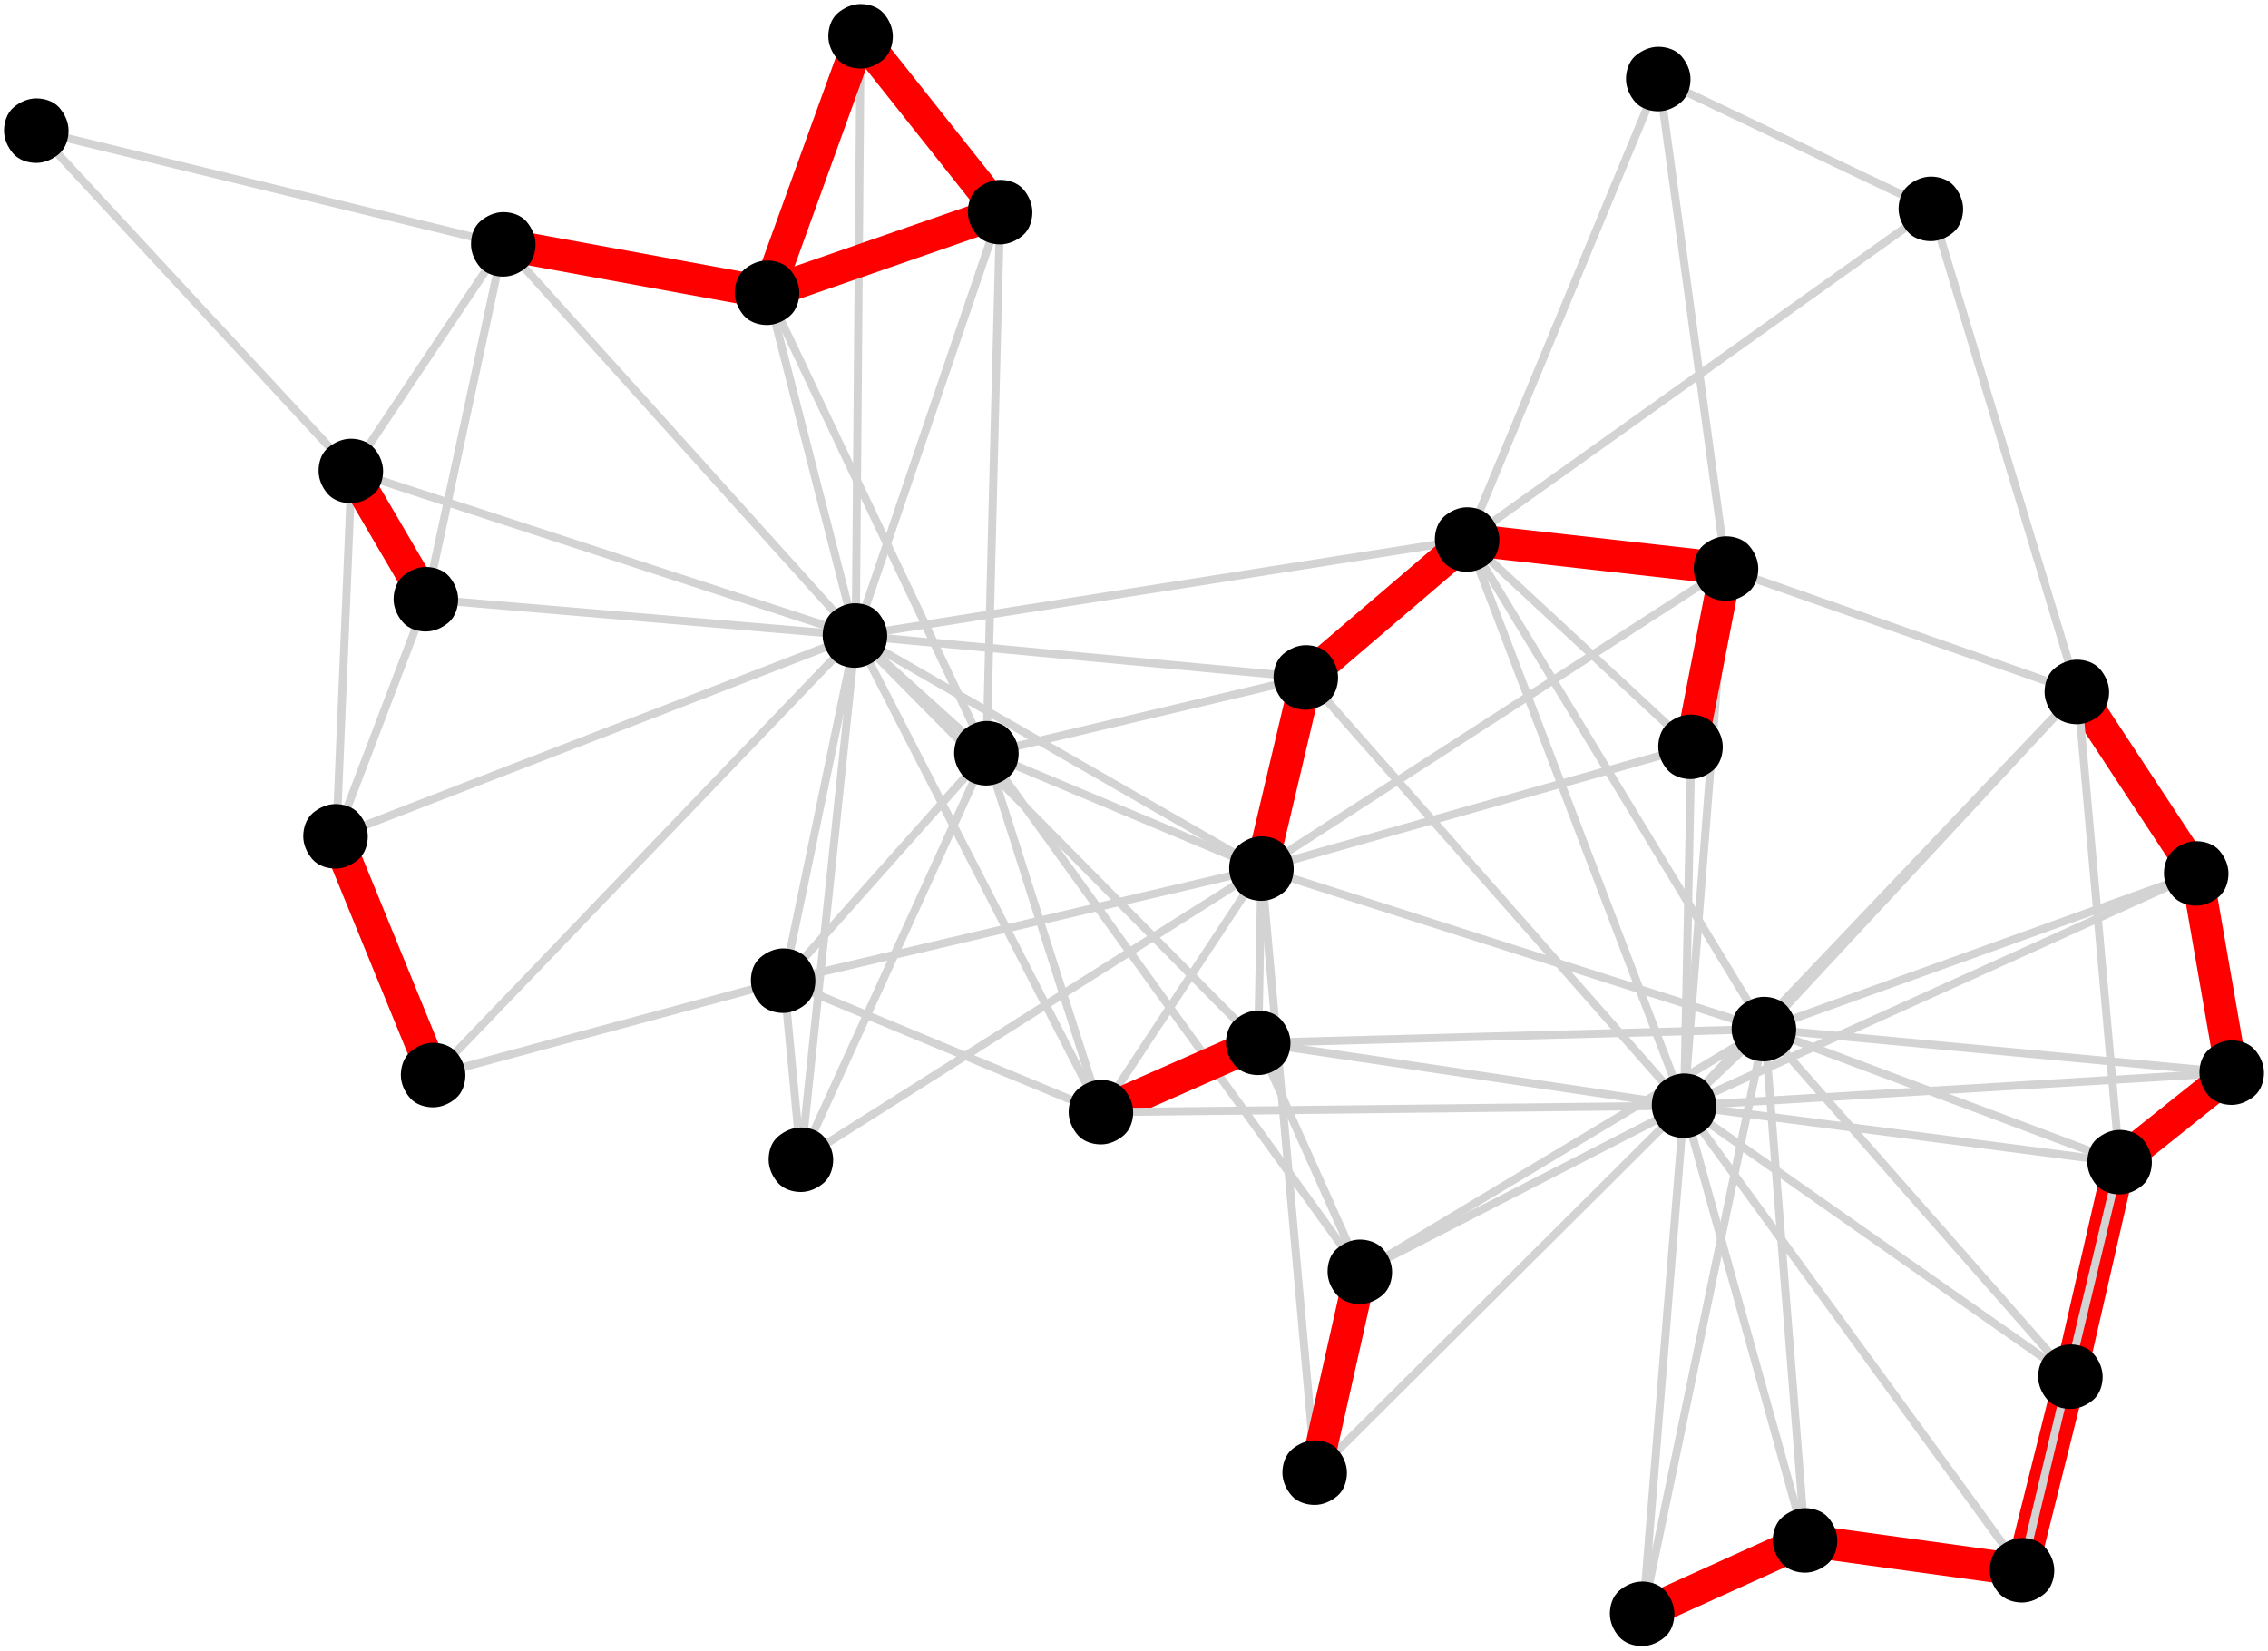 <?xml version="1.0" encoding="utf-8"?>
<!-- Generator: Adobe Illustrator 17.1.0, SVG Export Plug-In . SVG Version: 6.00 Build 0)  -->
<!DOCTYPE svg PUBLIC "-//W3C//DTD SVG 1.1//EN" "http://www.w3.org/Graphics/SVG/1.1/DTD/svg11.dtd">
<svg version="1.1" id="Layer_1" xmlns="http://www.w3.org/2000/svg" xmlns:xlink="http://www.w3.org/1999/xlink" x="0px" y="0px"
	 viewBox="0 0 281.2 204.7" enable-background="new 0 0 281.2 204.7" xml:space="preserve">
<line fill="none" stroke="#D3D3D3" stroke-linejoin="round" stroke-miterlimit="10" x1="106.1" y1="78.8" x2="122.3" y2="93.4"/>
<line fill="none" stroke="#D3D3D3" stroke-linejoin="round" stroke-miterlimit="10" x1="106.1" y1="78.8" x2="156.4" y2="107.7"/>
<line fill="none" stroke="#D3D3D3" stroke-linejoin="round" stroke-miterlimit="10" x1="106.1" y1="78.8" x2="97.2" y2="121.6"/>
<line fill="none" stroke="#D3D3D3" stroke-linejoin="round" stroke-miterlimit="10" x1="106.1" y1="78.8" x2="41.7" y2="103.7"/>
<line fill="none" stroke="#D3D3D3" stroke-linejoin="round" stroke-miterlimit="10" x1="106.1" y1="78.8" x2="62.4" y2="30.3"/>
<line fill="none" stroke="#D3D3D3" stroke-linejoin="round" stroke-miterlimit="10" x1="106.1" y1="78.8" x2="43.6" y2="58.4"/>
<line fill="none" stroke="#D3D3D3" stroke-linejoin="round" stroke-miterlimit="10" x1="106.1" y1="78.8" x2="99.3" y2="143.8"/>
<line fill="none" stroke="#D3D3D3" stroke-linejoin="round" stroke-miterlimit="10" x1="106.1" y1="78.8" x2="156" y2="129.3"/>
<line fill="none" stroke="#D3D3D3" stroke-linejoin="round" stroke-miterlimit="10" x1="106.1" y1="78.8" x2="52.9" y2="74.3"/>
<line fill="none" stroke="#D3D3D3" stroke-linejoin="round" stroke-miterlimit="10" x1="106.1" y1="78.8" x2="106.7" y2="4.5"/>
<line fill="none" stroke="#D3D3D3" stroke-linejoin="round" stroke-miterlimit="10" x1="106.1" y1="78.8" x2="53.8" y2="133.3"/>
<line fill="none" stroke="#D3D3D3" stroke-linejoin="round" stroke-miterlimit="10" x1="106.1" y1="78.8" x2="136.5" y2="137.9"/>
<line fill="none" stroke="#D3D3D3" stroke-linejoin="round" stroke-miterlimit="10" x1="106.1" y1="78.8" x2="124" y2="26.3"/>
<line fill="none" stroke="#D3D3D3" stroke-linejoin="round" stroke-miterlimit="10" x1="106.1" y1="78.8" x2="162" y2="84"/>
<line fill="none" stroke="#D3D3D3" stroke-linejoin="round" stroke-miterlimit="10" x1="106.1" y1="78.8" x2="95.2" y2="36.3"/>
<line fill="none" stroke="#D3D3D3" stroke-linejoin="round" stroke-miterlimit="10" x1="106.1" y1="78.8" x2="182" y2="66.9"/>
<line fill="none" stroke="#D3D3D3" stroke-linejoin="round" stroke-miterlimit="10" x1="122.3" y1="93.4" x2="156.4" y2="107.7"/>
<line fill="none" stroke="#D3D3D3" stroke-linejoin="round" stroke-miterlimit="10" x1="122.3" y1="93.4" x2="97.2" y2="121.6"/>
<line fill="none" stroke="#D3D3D3" stroke-linejoin="round" stroke-miterlimit="10" x1="122.3" y1="93.4" x2="99.3" y2="143.8"/>
<line fill="none" stroke="#D3D3D3" stroke-linejoin="round" stroke-miterlimit="10" x1="122.3" y1="93.4" x2="136.5" y2="137.9"/>
<line fill="none" stroke="#D3D3D3" stroke-linejoin="round" stroke-miterlimit="10" x1="122.3" y1="93.4" x2="124" y2="26.3"/>
<line fill="none" stroke="#D3D3D3" stroke-linejoin="round" stroke-miterlimit="10" x1="122.3" y1="93.4" x2="162" y2="84"/>
<line fill="none" stroke="#D3D3D3" stroke-linejoin="round" stroke-miterlimit="10" x1="122.3" y1="93.4" x2="95.2" y2="36.3"/>
<line fill="none" stroke="#D3D3D3" stroke-linejoin="round" stroke-miterlimit="10" x1="122.3" y1="93.4" x2="168.7" y2="157.7"/>
<line fill="none" stroke="#D3D3D3" stroke-linejoin="round" stroke-miterlimit="10" x1="156.4" y1="107.7" x2="97.2" y2="121.6"/>
<line fill="none" stroke="#D3D3D3" stroke-linejoin="round" stroke-miterlimit="10" x1="156.4" y1="107.7" x2="218.8" y2="127.6"/>
<line fill="none" stroke="#D3D3D3" stroke-linejoin="round" stroke-miterlimit="10" x1="156.4" y1="107.7" x2="99.3" y2="143.8"/>
<line fill="none" stroke="#D3D3D3" stroke-linejoin="round" stroke-miterlimit="10" x1="156.4" y1="107.7" x2="156" y2="129.3"/>
<line fill="none" stroke="#D3D3D3" stroke-linejoin="round" stroke-miterlimit="10" x1="156.4" y1="107.7" x2="163.1" y2="182.6"/>
<line fill="none" stroke="#D3D3D3" stroke-linejoin="round" stroke-miterlimit="10" x1="156.4" y1="107.7" x2="136.5" y2="137.9"/>
<line fill="none" stroke="#FF0000" stroke-width="4" stroke-linejoin="round" stroke-miterlimit="10" x1="156.4" y1="107.7" x2="162" y2="84"/>
<line fill="none" stroke="#D3D3D3" stroke-linejoin="round" stroke-miterlimit="10" x1="156.4" y1="107.7" x2="214" y2="70.5"/>
<line fill="none" stroke="#D3D3D3" stroke-linejoin="round" stroke-miterlimit="10" x1="156.4" y1="107.7" x2="209.7" y2="92.6"/>
<line fill="none" stroke="#D3D3D3" stroke-linejoin="round" stroke-miterlimit="10" x1="97.2" y1="121.6" x2="99.3" y2="143.8"/>
<line fill="none" stroke="#D3D3D3" stroke-linejoin="round" stroke-miterlimit="10" x1="97.2" y1="121.6" x2="53.8" y2="133.3"/>
<line fill="none" stroke="#D3D3D3" stroke-linejoin="round" stroke-miterlimit="10" x1="97.2" y1="121.6" x2="136.5" y2="137.9"/>
<line fill="none" stroke="#D3D3D3" stroke-linejoin="round" stroke-miterlimit="10" x1="41.7" y1="103.7" x2="52.9" y2="74.3"/>
<line fill="none" stroke="#FF0000" stroke-width="4" stroke-linejoin="round" stroke-miterlimit="10" x1="41.7" y1="103.7" x2="53.8" y2="133.3"/>
<line fill="none" stroke="#D3D3D3" stroke-linejoin="round" stroke-miterlimit="10" x1="41.7" y1="103.7" x2="43.6" y2="58.4"/>
<line fill="none" stroke="#D3D3D3" stroke-linejoin="round" stroke-miterlimit="10" x1="62.4" y1="30.3" x2="4.5" y2="16.2"/>
<line fill="none" stroke="#D3D3D3" stroke-linejoin="round" stroke-miterlimit="10" x1="62.4" y1="30.3" x2="52.9" y2="74.3"/>
<line fill="none" stroke="#FF0000" stroke-width="4" stroke-linejoin="round" stroke-miterlimit="10" x1="62.4" y1="30.3" x2="95.2" y2="36.3"/>
<line fill="none" stroke="#D3D3D3" stroke-linejoin="round" stroke-miterlimit="10" x1="62.4" y1="30.3" x2="43.6" y2="58.4"/>
<line fill="none" stroke="#D3D3D3" stroke-linejoin="round" stroke-miterlimit="10" x1="43.6" y1="58.4" x2="4.5" y2="16.2"/>
<line fill="none" stroke="#FF0000" stroke-width="4" stroke-linejoin="round" stroke-miterlimit="10" x1="43.6" y1="58.4" x2="52.9" y2="74.3"/>
<line fill="none" stroke="#D3D3D3" stroke-linejoin="round" stroke-miterlimit="10" x1="156" y1="129.3" x2="218.8" y2="127.6"/>
<line fill="none" stroke="#D3D3D3" stroke-linejoin="round" stroke-miterlimit="10" x1="156" y1="129.3" x2="208.8" y2="137.1"/>
<line fill="none" stroke="#FF0000" stroke-width="4" stroke-linejoin="round" stroke-miterlimit="10" x1="156" y1="129.3" x2="136.5" y2="137.9"/>
<line fill="none" stroke="#D3D3D3" stroke-linejoin="round" stroke-miterlimit="10" x1="156" y1="129.3" x2="168.7" y2="157.7"/>
<line fill="none" stroke="#D3D3D3" stroke-linejoin="round" stroke-miterlimit="10" x1="163.1" y1="182.6" x2="208.8" y2="137.1"/>
<line fill="none" stroke="#FF0000" stroke-width="4" stroke-linejoin="round" stroke-miterlimit="10" x1="163.1" y1="182.6" x2="168.7" y2="157.7"/>
<line fill="none" stroke="#FF0000" stroke-width="4" stroke-linejoin="round" stroke-miterlimit="10" x1="106.7" y1="4.5" x2="124" y2="26.3"/>
<line fill="none" stroke="#FF0000" stroke-width="4" stroke-linejoin="round" stroke-miterlimit="10" x1="106.7" y1="4.5" x2="95.2" y2="36.3"/>
<line fill="none" stroke="#D3D3D3" stroke-linejoin="round" stroke-miterlimit="10" x1="136.5" y1="137.9" x2="208.8" y2="137.1"/>
<line fill="none" stroke="#D3D3D3" stroke-linejoin="round" stroke-miterlimit="10" x1="256.7" y1="170.7" x2="218.8" y2="127.6"/>
<line fill="none" stroke="#D3D3D3" stroke-linejoin="round" stroke-miterlimit="10" x1="256.7" y1="170.7" x2="208.8" y2="137.1"/>
<line fill="none" stroke="#FF0000" stroke-width="4" stroke-linejoin="round" stroke-miterlimit="10" x1="256.7" y1="170.7" x2="250.7" y2="194.7"/>
<line fill="none" stroke="#FF0000" stroke-width="4" stroke-linejoin="round" stroke-miterlimit="10" x1="256.7" y1="170.7" x2="262.8" y2="144.1"/>
<line fill="none" stroke="#D3D3D3" stroke-linejoin="round" stroke-miterlimit="10" x1="203.7" y1="200.1" x2="218.8" y2="127.6"/>
<line fill="none" stroke="#D3D3D3" stroke-linejoin="round" stroke-miterlimit="10" x1="203.7" y1="200.1" x2="208.8" y2="137.1"/>
<line fill="none" stroke="#FF0000" stroke-width="4" stroke-linejoin="round" stroke-miterlimit="10" x1="203.7" y1="200.1" x2="223.8" y2="191"/>
<line fill="none" stroke="#FF0000" stroke-width="4" stroke-linejoin="round" stroke-miterlimit="10" x1="124" y1="26.3" x2="95.2" y2="36.3"/>
<line fill="none" stroke="#D3D3D3" stroke-linejoin="round" stroke-miterlimit="10" x1="276.7" y1="133" x2="218.8" y2="127.6"/>
<line fill="none" stroke="#D3D3D3" stroke-linejoin="round" stroke-miterlimit="10" x1="276.7" y1="133" x2="208.8" y2="137.1"/>
<line fill="none" stroke="#FF0000" stroke-width="4" stroke-linejoin="round" stroke-miterlimit="10" x1="276.7" y1="133" x2="272.4" y2="108.3"/>
<line fill="none" stroke="#FF0000" stroke-width="4" stroke-linejoin="round" stroke-miterlimit="10" x1="276.7" y1="133" x2="262.8" y2="144.1"/>
<line fill="none" stroke="#FF0000" stroke-width="4" stroke-linejoin="round" stroke-miterlimit="10" x1="162" y1="84" x2="182" y2="66.9"/>
<line fill="none" stroke="#D3D3D3" stroke-linejoin="round" stroke-miterlimit="10" x1="162" y1="84" x2="208.8" y2="137.1"/>
<line fill="none" stroke="#D3D3D3" stroke-linejoin="round" stroke-miterlimit="10" x1="272.4" y1="108.3" x2="218.8" y2="127.6"/>
<line fill="none" stroke="#D3D3D3" stroke-linejoin="round" stroke-miterlimit="10" x1="272.4" y1="108.3" x2="208.8" y2="137.1"/>
<line fill="none" stroke="#FF0000" stroke-width="4" stroke-linejoin="round" stroke-miterlimit="10" x1="272.4" y1="108.3" x2="257.6" y2="85.8"/>
<line fill="none" stroke="#D3D3D3" stroke-linejoin="round" stroke-miterlimit="10" x1="223.8" y1="191" x2="218.8" y2="127.6"/>
<line fill="none" stroke="#D3D3D3" stroke-linejoin="round" stroke-miterlimit="10" x1="223.8" y1="191" x2="208.8" y2="137.1"/>
<line fill="none" stroke="#FF0000" stroke-width="4" stroke-linejoin="round" stroke-miterlimit="10" x1="223.8" y1="191" x2="250.7" y2="194.7"/>
<line fill="none" stroke="#D3D3D3" stroke-linejoin="round" stroke-miterlimit="10" x1="257.6" y1="85.8" x2="218.8" y2="127.6"/>
<line fill="none" stroke="#D3D3D3" stroke-linejoin="round" stroke-miterlimit="10" x1="257.6" y1="85.8" x2="208.8" y2="137.1"/>
<line fill="none" stroke="#D3D3D3" stroke-linejoin="round" stroke-miterlimit="10" x1="257.6" y1="85.8" x2="239.5" y2="25.9"/>
<line fill="none" stroke="#D3D3D3" stroke-linejoin="round" stroke-miterlimit="10" x1="257.6" y1="85.8" x2="214" y2="70.5"/>
<line fill="none" stroke="#D3D3D3" stroke-linejoin="round" stroke-miterlimit="10" x1="257.6" y1="85.8" x2="262.8" y2="144.1"/>
<line fill="none" stroke="#D3D3D3" stroke-linejoin="round" stroke-miterlimit="10" x1="205.7" y1="9.8" x2="239.5" y2="25.9"/>
<line fill="none" stroke="#D3D3D3" stroke-linejoin="round" stroke-miterlimit="10" x1="205.7" y1="9.8" x2="214" y2="70.5"/>
<line fill="none" stroke="#D3D3D3" stroke-linejoin="round" stroke-miterlimit="10" x1="205.7" y1="9.8" x2="182" y2="66.9"/>
<line fill="none" stroke="#D3D3D3" stroke-linejoin="round" stroke-miterlimit="10" x1="239.5" y1="25.9" x2="182" y2="66.9"/>
<line fill="none" stroke="#D3D3D3" stroke-linejoin="round" stroke-miterlimit="10" x1="250.7" y1="194.7" x2="208.8" y2="137.1"/>
<line fill="none" stroke="#D3D3D3" stroke-linejoin="round" stroke-miterlimit="10" x1="250.7" y1="194.7" x2="262.8" y2="144.1"/>
<line fill="none" stroke="#D3D3D3" stroke-linejoin="round" stroke-miterlimit="10" x1="214" y1="70.5" x2="208.8" y2="137.1"/>
<line fill="none" stroke="#FF0000" stroke-width="4" stroke-linejoin="round" stroke-miterlimit="10" x1="214" y1="70.5" x2="209.7" y2="92.6"/>
<line fill="none" stroke="#FF0000" stroke-width="4" stroke-linejoin="round" stroke-miterlimit="10" x1="214" y1="70.5" x2="182" y2="66.9"/>
<line fill="none" stroke="#D3D3D3" stroke-linejoin="round" stroke-miterlimit="10" x1="209.7" y1="92.6" x2="208.8" y2="137.1"/>
<line fill="none" stroke="#D3D3D3" stroke-linejoin="round" stroke-miterlimit="10" x1="209.7" y1="92.6" x2="182" y2="66.9"/>
<line fill="none" stroke="#D3D3D3" stroke-linejoin="round" stroke-miterlimit="10" x1="262.8" y1="144.1" x2="218.8" y2="127.6"/>
<line fill="none" stroke="#D3D3D3" stroke-linejoin="round" stroke-miterlimit="10" x1="262.8" y1="144.1" x2="208.8" y2="137.1"/>
<line fill="none" stroke="#D3D3D3" stroke-linejoin="round" stroke-miterlimit="10" x1="168.7" y1="157.7" x2="208.8" y2="137.1"/>
<line fill="none" stroke="#D3D3D3" stroke-linejoin="round" stroke-miterlimit="10" x1="168.7" y1="157.7" x2="218.8" y2="127.6"/>
<line fill="none" stroke="#D3D3D3" stroke-linejoin="round" stroke-miterlimit="10" x1="182" y1="66.9" x2="208.8" y2="137.1"/>
<line fill="none" stroke="#D3D3D3" stroke-linejoin="round" stroke-miterlimit="10" x1="182" y1="66.9" x2="218.8" y2="127.6"/>
<line fill="none" stroke="#D3D3D3" stroke-linejoin="round" stroke-miterlimit="10" x1="218.8" y1="127.6" x2="208.8" y2="137.1"/>
<g>
	<defs>
		<rect id="SVGID_1_" x="101.5" y="74.3" width="9.1" height="9.1"/>
	</defs>
	<clipPath id="SVGID_2_">
		<use xlink:href="#SVGID_1_"  overflow="visible"/>
	</clipPath>
	<path clip-path="url(#SVGID_2_)" d="M102.5,78.8c0,0.9,0.4,1.8,1,2.5s1.6,1,2.5,1s1.8-0.4,2.5-1s1-1.6,1-2.5s-0.4-1.8-1-2.5
		s-1.6-1-2.5-1s-1.8,0.4-2.5,1S102.5,77.9,102.5,78.8z"/>
	<path clip-path="url(#SVGID_2_)" fill="none" stroke="#000000" stroke-linejoin="round" stroke-miterlimit="10" d="M102.5,78.8
		c0,0.9,0.4,1.8,1,2.5s1.6,1,2.5,1s1.8-0.4,2.5-1s1-1.6,1-2.5s-0.4-1.8-1-2.5s-1.6-1-2.5-1s-1.8,0.4-2.5,1S102.5,77.9,102.5,78.8z"
		/>
</g>
<g>
	<defs>
		<rect id="SVGID_3_" x="117.8" y="88.9" width="9.1" height="9.1"/>
	</defs>
	<clipPath id="SVGID_4_">
		<use xlink:href="#SVGID_3_"  overflow="visible"/>
	</clipPath>
	<path clip-path="url(#SVGID_4_)" d="M118.8,93.4c0,0.9,0.4,1.8,1,2.5s1.6,1,2.5,1s1.8-0.4,2.5-1s1-1.6,1-2.5s-0.4-1.8-1-2.5
		s-1.6-1-2.5-1s-1.8,0.4-2.5,1S118.8,92.5,118.8,93.4z"/>
	<path clip-path="url(#SVGID_4_)" fill="none" stroke="#000000" stroke-linejoin="round" stroke-miterlimit="10" d="M118.8,93.4
		c0,0.9,0.4,1.8,1,2.5s1.6,1,2.5,1s1.8-0.4,2.5-1s1-1.6,1-2.5s-0.4-1.8-1-2.5s-1.6-1-2.5-1s-1.8,0.4-2.5,1S118.8,92.5,118.8,93.4z"
		/>
</g>
<g>
	<defs>
		<rect id="SVGID_5_" x="151.9" y="103.1" width="9.1" height="9.1"/>
	</defs>
	<clipPath id="SVGID_6_">
		<use xlink:href="#SVGID_5_"  overflow="visible"/>
	</clipPath>
	<path clip-path="url(#SVGID_6_)" d="M152.9,107.7c0,0.9,0.4,1.8,1,2.5s1.6,1,2.5,1s1.8-0.4,2.5-1s1-1.6,1-2.5s-0.4-1.8-1-2.5
		s-1.6-1-2.5-1s-1.8,0.4-2.5,1S152.9,106.7,152.9,107.7z"/>
	<path clip-path="url(#SVGID_6_)" fill="none" stroke="#000000" stroke-linejoin="round" stroke-miterlimit="10" d="M152.9,107.7
		c0,0.9,0.4,1.8,1,2.5s1.6,1,2.5,1s1.8-0.4,2.5-1s1-1.6,1-2.5s-0.4-1.8-1-2.5s-1.6-1-2.5-1s-1.8,0.4-2.5,1S152.9,106.7,152.9,107.7z
		"/>
</g>
<g>
	<defs>
		<rect id="SVGID_7_" x="92.6" y="117" width="9.1" height="9.1"/>
	</defs>
	<clipPath id="SVGID_8_">
		<use xlink:href="#SVGID_7_"  overflow="visible"/>
	</clipPath>
	<path clip-path="url(#SVGID_8_)" d="M93.6,121.6c0,0.9,0.4,1.8,1,2.5s1.6,1,2.5,1s1.8-0.4,2.5-1s1-1.6,1-2.5s-0.4-1.8-1-2.5
		s-1.6-1-2.5-1s-1.8,0.4-2.5,1S93.6,120.6,93.6,121.6z"/>
	<path clip-path="url(#SVGID_8_)" fill="none" stroke="#000000" stroke-linejoin="round" stroke-miterlimit="10" d="M93.6,121.6
		c0,0.9,0.4,1.8,1,2.5s1.6,1,2.5,1s1.8-0.4,2.5-1s1-1.6,1-2.5s-0.4-1.8-1-2.5s-1.6-1-2.5-1s-1.8,0.4-2.5,1S93.6,120.6,93.6,121.6z"
		/>
</g>
<g>
	<defs>
		<rect id="SVGID_9_" x="37.1" y="99.2" width="9.1" height="9.1"/>
	</defs>
	<clipPath id="SVGID_10_">
		<use xlink:href="#SVGID_9_"  overflow="visible"/>
	</clipPath>
	<path clip-path="url(#SVGID_10_)" d="M38.1,103.7c0,0.9,0.4,1.8,1,2.5s1.6,1,2.5,1s1.8-0.4,2.5-1s1-1.6,1-2.5s-0.4-1.8-1-2.5
		s-1.6-1-2.5-1s-1.8,0.4-2.5,1S38.1,102.8,38.1,103.7z"/>
	<path clip-path="url(#SVGID_10_)" fill="none" stroke="#000000" stroke-linejoin="round" stroke-miterlimit="10" d="M38.1,103.7
		c0,0.9,0.4,1.8,1,2.5s1.6,1,2.5,1s1.8-0.4,2.5-1s1-1.6,1-2.5s-0.4-1.8-1-2.5s-1.6-1-2.5-1s-1.8,0.4-2.5,1S38.1,102.8,38.1,103.7z"
		/>
</g>
<g>
	<defs>
		<rect id="SVGID_11_" x="57.9" y="25.7" width="9.1" height="9.1"/>
	</defs>
	<clipPath id="SVGID_12_">
		<use xlink:href="#SVGID_11_"  overflow="visible"/>
	</clipPath>
	<path clip-path="url(#SVGID_12_)" d="M58.9,30.3c0,0.9,0.4,1.8,1,2.5s1.6,1,2.5,1s1.8-0.4,2.5-1s1-1.6,1-2.5s-0.4-1.8-1-2.5
		s-1.6-1-2.5-1s-1.8,0.4-2.5,1S58.9,29.3,58.9,30.3z"/>
	<path clip-path="url(#SVGID_12_)" fill="none" stroke="#000000" stroke-linejoin="round" stroke-miterlimit="10" d="M58.9,30.3
		c0,0.9,0.4,1.8,1,2.5s1.6,1,2.5,1s1.8-0.4,2.5-1s1-1.6,1-2.5s-0.4-1.8-1-2.5s-1.6-1-2.5-1s-1.8,0.4-2.5,1S58.9,29.3,58.9,30.3z"/>
</g>
<g>
	<defs>
		<rect id="SVGID_13_" x="39" y="53.8" width="9.1" height="9.1"/>
	</defs>
	<clipPath id="SVGID_14_">
		<use xlink:href="#SVGID_13_"  overflow="visible"/>
	</clipPath>
	<path clip-path="url(#SVGID_14_)" d="M40,58.4c0,0.9,0.4,1.8,1,2.5s1.6,1,2.5,1s1.8-0.4,2.5-1s1-1.6,1-2.5s-0.4-1.8-1-2.5
		s-1.6-1-2.5-1s-1.8,0.4-2.5,1S40,57.4,40,58.4z"/>
	<path clip-path="url(#SVGID_14_)" fill="none" stroke="#000000" stroke-linejoin="round" stroke-miterlimit="10" d="M40,58.4
		c0,0.9,0.4,1.8,1,2.5s1.6,1,2.5,1s1.8-0.4,2.5-1s1-1.6,1-2.5s-0.4-1.8-1-2.5s-1.6-1-2.5-1s-1.8,0.4-2.5,1S40,57.4,40,58.4z"/>
</g>
<g>
	<defs>
		<rect id="SVGID_15_" x="94.8" y="139.2" width="9.1" height="9.1"/>
	</defs>
	<clipPath id="SVGID_16_">
		<use xlink:href="#SVGID_15_"  overflow="visible"/>
	</clipPath>
	<path clip-path="url(#SVGID_16_)" d="M95.8,143.8c0,0.9,0.4,1.8,1,2.5s1.6,1,2.5,1s1.8-0.4,2.5-1s1-1.6,1-2.5s-0.4-1.8-1-2.5
		s-1.6-1-2.5-1s-1.8,0.4-2.5,1S95.8,142.8,95.8,143.8z"/>
	<path clip-path="url(#SVGID_16_)" fill="none" stroke="#000000" stroke-linejoin="round" stroke-miterlimit="10" d="M95.8,143.8
		c0,0.9,0.4,1.8,1,2.5s1.6,1,2.5,1s1.8-0.4,2.5-1s1-1.6,1-2.5s-0.4-1.8-1-2.5s-1.6-1-2.5-1s-1.8,0.4-2.5,1S95.8,142.8,95.8,143.8z"
		/>
</g>
<g>
	<defs>
		<rect id="SVGID_17_" x="151.5" y="124.8" width="9.1" height="9.1"/>
	</defs>
	<clipPath id="SVGID_18_">
		<use xlink:href="#SVGID_17_"  overflow="visible"/>
	</clipPath>
	<path clip-path="url(#SVGID_18_)" d="M152.5,129.3c0,0.9,0.4,1.8,1,2.5s1.6,1,2.5,1s1.8-0.4,2.5-1s1-1.6,1-2.5s-0.4-1.8-1-2.5
		s-1.6-1-2.5-1s-1.8,0.4-2.5,1S152.5,128.4,152.5,129.3z"/>
	<path clip-path="url(#SVGID_18_)" fill="none" stroke="#000000" stroke-linejoin="round" stroke-miterlimit="10" d="M152.5,129.3
		c0,0.9,0.4,1.8,1,2.5s1.6,1,2.5,1s1.8-0.4,2.5-1s1-1.6,1-2.5s-0.4-1.8-1-2.5s-1.6-1-2.5-1s-1.8,0.4-2.5,1S152.5,128.4,152.5,129.3z
		"/>
</g>
<g>
	<defs>
		<rect id="SVGID_19_" x="158.5" y="178.1" width="9.1" height="9.1"/>
	</defs>
	<clipPath id="SVGID_20_">
		<use xlink:href="#SVGID_19_"  overflow="visible"/>
	</clipPath>
	<path clip-path="url(#SVGID_20_)" d="M159.5,182.6c0,0.9,0.4,1.8,1,2.5s1.6,1,2.5,1s1.8-0.4,2.5-1s1-1.6,1-2.5s-0.4-1.8-1-2.5
		s-1.6-1-2.5-1s-1.8,0.4-2.5,1S159.5,181.7,159.5,182.6z"/>
	<path clip-path="url(#SVGID_20_)" fill="none" stroke="#000000" stroke-linejoin="round" stroke-miterlimit="10" d="M159.5,182.6
		c0,0.9,0.4,1.8,1,2.5s1.6,1,2.5,1s1.8-0.4,2.5-1s1-1.6,1-2.5s-0.4-1.8-1-2.5s-1.6-1-2.5-1s-1.8,0.4-2.5,1S159.5,181.7,159.5,182.6z
		"/>
</g>
<g>
	<defs>
		<rect id="SVGID_21_" x="48.3" y="69.8" width="9.1" height="9.1"/>
	</defs>
	<clipPath id="SVGID_22_">
		<use xlink:href="#SVGID_21_"  overflow="visible"/>
	</clipPath>
	<path clip-path="url(#SVGID_22_)" d="M49.3,74.3c0,0.9,0.4,1.8,1,2.5s1.6,1,2.5,1s1.8-0.4,2.5-1s1-1.6,1-2.5s-0.4-1.8-1-2.5
		s-1.6-1-2.5-1s-1.8,0.4-2.5,1S49.3,73.4,49.3,74.3z"/>
	<path clip-path="url(#SVGID_22_)" fill="none" stroke="#000000" stroke-linejoin="round" stroke-miterlimit="10" d="M49.3,74.3
		c0,0.9,0.4,1.8,1,2.5s1.6,1,2.5,1s1.8-0.4,2.5-1s1-1.6,1-2.5s-0.4-1.8-1-2.5s-1.6-1-2.5-1s-1.8,0.4-2.5,1S49.3,73.4,49.3,74.3z"/>
</g>
<g>
	<defs>
		<rect id="SVGID_23_" x="102.2" y="0" width="9.1" height="9.1"/>
	</defs>
	<clipPath id="SVGID_24_">
		<use xlink:href="#SVGID_23_"  overflow="visible"/>
	</clipPath>
	<path clip-path="url(#SVGID_24_)" d="M103.2,4.5c0,0.9,0.4,1.8,1,2.5s1.6,1,2.5,1s1.8-0.4,2.5-1s1-1.6,1-2.5s-0.4-1.8-1-2.5
		s-1.6-1-2.5-1s-1.8,0.4-2.5,1S103.2,3.6,103.2,4.5z"/>
	<path clip-path="url(#SVGID_24_)" fill="none" stroke="#000000" stroke-linejoin="round" stroke-miterlimit="10" d="M103.2,4.5
		c0,0.9,0.4,1.8,1,2.5s1.6,1,2.5,1s1.8-0.4,2.5-1s1-1.6,1-2.5s-0.4-1.8-1-2.5s-1.6-1-2.5-1s-1.8,0.4-2.5,1S103.2,3.6,103.2,4.5z"/>
</g>
<g>
	<defs>
		<rect id="SVGID_25_" x="49.2" y="128.8" width="9.1" height="9.1"/>
	</defs>
	<clipPath id="SVGID_26_">
		<use xlink:href="#SVGID_25_"  overflow="visible"/>
	</clipPath>
	<path clip-path="url(#SVGID_26_)" d="M50.2,133.3c0,0.9,0.4,1.8,1,2.5s1.6,1,2.5,1s1.8-0.4,2.5-1s1-1.6,1-2.5s-0.4-1.8-1-2.5
		s-1.6-1-2.5-1s-1.8,0.4-2.5,1S50.2,132.4,50.2,133.3z"/>
	<path clip-path="url(#SVGID_26_)" fill="none" stroke="#000000" stroke-linejoin="round" stroke-miterlimit="10" d="M50.2,133.3
		c0,0.9,0.4,1.8,1,2.5s1.6,1,2.5,1s1.8-0.4,2.5-1s1-1.6,1-2.5s-0.4-1.8-1-2.5s-1.6-1-2.5-1s-1.8,0.4-2.5,1S50.2,132.4,50.2,133.3z"
		/>
</g>
<g>
	<defs>
		<rect id="SVGID_27_" x="132" y="133.4" width="9.1" height="9.1"/>
	</defs>
	<clipPath id="SVGID_28_">
		<use xlink:href="#SVGID_27_"  overflow="visible"/>
	</clipPath>
	<path clip-path="url(#SVGID_28_)" d="M133,137.9c0,0.9,0.4,1.8,1,2.5s1.6,1,2.5,1s1.8-0.4,2.5-1s1-1.6,1-2.5s-0.4-1.8-1-2.5
		s-1.6-1-2.5-1s-1.8,0.4-2.5,1S133,137,133,137.9z"/>
	<path clip-path="url(#SVGID_28_)" fill="none" stroke="#000000" stroke-linejoin="round" stroke-miterlimit="10" d="M133,137.9
		c0,0.9,0.4,1.8,1,2.5s1.6,1,2.5,1s1.8-0.4,2.5-1s1-1.6,1-2.5s-0.4-1.8-1-2.5s-1.6-1-2.5-1s-1.8,0.4-2.5,1S133,137,133,137.9z"/>
</g>
<g>
	<defs>
		<rect id="SVGID_29_" x="252.2" y="166.2" width="9.1" height="9.1"/>
	</defs>
	<clipPath id="SVGID_30_">
		<use xlink:href="#SVGID_29_"  overflow="visible"/>
	</clipPath>
	<path clip-path="url(#SVGID_30_)" d="M253.2,170.7c0,0.9,0.4,1.8,1,2.5s1.6,1,2.5,1c0.9,0,1.8-0.4,2.5-1s1-1.6,1-2.5
		s-0.4-1.8-1-2.5s-1.6-1-2.5-1c-0.9,0-1.8,0.4-2.5,1S253.2,169.8,253.2,170.7z"/>
	<path clip-path="url(#SVGID_30_)" fill="none" stroke="#000000" stroke-linejoin="round" stroke-miterlimit="10" d="M253.2,170.7
		c0,0.9,0.4,1.8,1,2.5s1.6,1,2.5,1c0.9,0,1.8-0.4,2.5-1s1-1.6,1-2.5s-0.4-1.8-1-2.5s-1.6-1-2.5-1c-0.9,0-1.8,0.4-2.5,1
		S253.2,169.8,253.2,170.7z"/>
</g>
<g>
	<defs>
		<rect id="SVGID_31_" x="199.1" y="195.6" width="9.1" height="9.1"/>
	</defs>
	<clipPath id="SVGID_32_">
		<use xlink:href="#SVGID_31_"  overflow="visible"/>
	</clipPath>
	<path clip-path="url(#SVGID_32_)" d="M200.1,200.1c0,0.9,0.4,1.8,1,2.5s1.6,1,2.5,1s1.8-0.4,2.5-1s1-1.6,1-2.5s-0.4-1.8-1-2.5
		s-1.6-1-2.5-1s-1.8,0.4-2.5,1S200.1,199.2,200.1,200.1z"/>
	<path clip-path="url(#SVGID_32_)" fill="none" stroke="#000000" stroke-linejoin="round" stroke-miterlimit="10" d="M200.1,200.1
		c0,0.9,0.4,1.8,1,2.5s1.6,1,2.5,1s1.8-0.4,2.5-1s1-1.6,1-2.5s-0.4-1.8-1-2.5s-1.6-1-2.5-1s-1.8,0.4-2.5,1S200.1,199.2,200.1,200.1z
		"/>
</g>
<g>
	<defs>
		<rect id="SVGID_33_" x="0" y="11.7" width="9.1" height="9.1"/>
	</defs>
	<clipPath id="SVGID_34_">
		<use xlink:href="#SVGID_33_"  overflow="visible"/>
	</clipPath>
	<path clip-path="url(#SVGID_34_)" d="M1,16.2c0,0.9,0.4,1.8,1,2.5s1.6,1,2.5,1s1.8-0.4,2.5-1s1-1.6,1-2.5s-0.4-1.8-1-2.5
		s-1.6-1-2.5-1s-1.8,0.4-2.5,1S1,15.3,1,16.2z"/>
	<path clip-path="url(#SVGID_34_)" fill="none" stroke="#000000" stroke-linejoin="round" stroke-miterlimit="10" d="M1,16.2
		c0,0.9,0.4,1.8,1,2.5s1.6,1,2.5,1s1.8-0.4,2.5-1s1-1.6,1-2.5s-0.4-1.8-1-2.5s-1.6-1-2.5-1s-1.8,0.4-2.5,1S1,15.3,1,16.2z"/>
</g>
<g>
	<defs>
		<rect id="SVGID_35_" x="119.5" y="21.7" width="9.1" height="9.1"/>
	</defs>
	<clipPath id="SVGID_36_">
		<use xlink:href="#SVGID_35_"  overflow="visible"/>
	</clipPath>
	<path clip-path="url(#SVGID_36_)" d="M120.5,26.3c0,0.9,0.4,1.8,1,2.5s1.6,1,2.5,1s1.8-0.4,2.5-1s1-1.6,1-2.5s-0.4-1.8-1-2.5
		s-1.6-1-2.5-1s-1.8,0.4-2.5,1S120.5,25.3,120.5,26.3z"/>
	<path clip-path="url(#SVGID_36_)" fill="none" stroke="#000000" stroke-linejoin="round" stroke-miterlimit="10" d="M120.5,26.3
		c0,0.9,0.4,1.8,1,2.5s1.6,1,2.5,1s1.8-0.4,2.5-1s1-1.6,1-2.5s-0.4-1.8-1-2.5s-1.6-1-2.5-1s-1.8,0.4-2.5,1S120.5,25.3,120.5,26.3z"
		/>
</g>
<g>
	<defs>
		<rect id="SVGID_37_" x="272.2" y="128.5" width="9.1" height="9.1"/>
	</defs>
	<clipPath id="SVGID_38_">
		<use xlink:href="#SVGID_37_"  overflow="visible"/>
	</clipPath>
	<path clip-path="url(#SVGID_38_)" d="M273.2,133c0,0.9,0.4,1.8,1,2.5s1.6,1,2.5,1s1.8-0.4,2.5-1s1-1.6,1-2.5s-0.4-1.8-1-2.5
		s-1.6-1-2.5-1s-1.8,0.4-2.5,1S273.2,132.1,273.2,133z"/>
	<path clip-path="url(#SVGID_38_)" fill="none" stroke="#000000" stroke-linejoin="round" stroke-miterlimit="10" d="M273.2,133
		c0,0.9,0.4,1.8,1,2.5s1.6,1,2.5,1s1.8-0.4,2.5-1s1-1.6,1-2.5s-0.4-1.8-1-2.5s-1.6-1-2.5-1s-1.8,0.4-2.5,1S273.2,132.1,273.2,133z"
		/>
</g>
<g>
	<defs>
		<rect id="SVGID_39_" x="157.4" y="79.5" width="9.1" height="9.1"/>
	</defs>
	<clipPath id="SVGID_40_">
		<use xlink:href="#SVGID_39_"  overflow="visible"/>
	</clipPath>
	<path clip-path="url(#SVGID_40_)" d="M158.4,84c0,0.9,0.4,1.8,1,2.5s1.6,1,2.5,1s1.8-0.4,2.5-1s1-1.6,1-2.5s-0.4-1.8-1-2.5
		s-1.6-1-2.5-1s-1.8,0.4-2.5,1S158.4,83.1,158.4,84z"/>
	<path clip-path="url(#SVGID_40_)" fill="none" stroke="#000000" stroke-linejoin="round" stroke-miterlimit="10" d="M158.4,84
		c0,0.9,0.4,1.8,1,2.5s1.6,1,2.5,1s1.8-0.4,2.5-1s1-1.6,1-2.5s-0.4-1.8-1-2.5s-1.6-1-2.5-1s-1.8,0.4-2.5,1S158.4,83.1,158.4,84z"/>
</g>
<g>
	<defs>
		<rect id="SVGID_41_" x="267.8" y="103.8" width="9.1" height="9.1"/>
	</defs>
	<clipPath id="SVGID_42_">
		<use xlink:href="#SVGID_41_"  overflow="visible"/>
	</clipPath>
	<path clip-path="url(#SVGID_42_)" d="M268.8,108.3c0,0.9,0.4,1.8,1,2.5s1.6,1,2.5,1s1.8-0.4,2.5-1s1-1.6,1-2.5s-0.4-1.8-1-2.5
		s-1.6-1-2.5-1s-1.8,0.4-2.5,1S268.8,107.4,268.8,108.3z"/>
	<path clip-path="url(#SVGID_42_)" fill="none" stroke="#000000" stroke-linejoin="round" stroke-miterlimit="10" d="M268.8,108.3
		c0,0.9,0.4,1.8,1,2.5s1.6,1,2.5,1s1.8-0.4,2.5-1s1-1.6,1-2.5s-0.4-1.8-1-2.5s-1.6-1-2.5-1s-1.8,0.4-2.5,1S268.8,107.4,268.8,108.3z
		"/>
</g>
<g>
	<defs>
		<rect id="SVGID_43_" x="90.6" y="31.8" width="9.1" height="9.1"/>
	</defs>
	<clipPath id="SVGID_44_">
		<use xlink:href="#SVGID_43_"  overflow="visible"/>
	</clipPath>
	<path clip-path="url(#SVGID_44_)" d="M91.6,36.3c0,0.9,0.4,1.8,1,2.5s1.6,1,2.5,1s1.8-0.4,2.5-1s1-1.6,1-2.5s-0.4-1.8-1-2.5
		s-1.6-1-2.5-1s-1.8,0.4-2.5,1S91.6,35.4,91.6,36.3z"/>
	<path clip-path="url(#SVGID_44_)" fill="none" stroke="#000000" stroke-linejoin="round" stroke-miterlimit="10" d="M91.6,36.3
		c0,0.9,0.4,1.8,1,2.5s1.6,1,2.5,1s1.8-0.4,2.5-1s1-1.6,1-2.5s-0.4-1.8-1-2.5s-1.6-1-2.5-1s-1.8,0.4-2.5,1S91.6,35.4,91.6,36.3z"/>
</g>
<g>
	<defs>
		<rect id="SVGID_45_" x="219.3" y="186.5" width="9.1" height="9.1"/>
	</defs>
	<clipPath id="SVGID_46_">
		<use xlink:href="#SVGID_45_"  overflow="visible"/>
	</clipPath>
	<path clip-path="url(#SVGID_46_)" d="M220.3,191c0,0.9,0.4,1.8,1,2.5s1.6,1,2.5,1s1.8-0.4,2.5-1s1-1.6,1-2.5s-0.4-1.8-1-2.5
		s-1.6-1-2.5-1s-1.8,0.4-2.5,1S220.3,190.1,220.3,191z"/>
	<path clip-path="url(#SVGID_46_)" fill="none" stroke="#000000" stroke-linejoin="round" stroke-miterlimit="10" d="M220.3,191
		c0,0.9,0.4,1.8,1,2.5s1.6,1,2.5,1s1.8-0.4,2.5-1s1-1.6,1-2.5s-0.4-1.8-1-2.5s-1.6-1-2.5-1s-1.8,0.4-2.5,1S220.3,190.1,220.3,191z"
		/>
</g>
<g>
	<defs>
		<rect id="SVGID_47_" x="253" y="81.3" width="9.1" height="9.1"/>
	</defs>
	<clipPath id="SVGID_48_">
		<use xlink:href="#SVGID_47_"  overflow="visible"/>
	</clipPath>
	<path clip-path="url(#SVGID_48_)" d="M254,85.8c0,0.9,0.4,1.8,1,2.5s1.6,1,2.5,1s1.8-0.4,2.5-1s1-1.6,1-2.5s-0.4-1.8-1-2.5
		s-1.6-1-2.5-1s-1.8,0.4-2.5,1S254,84.9,254,85.8z"/>
	<path clip-path="url(#SVGID_48_)" fill="none" stroke="#000000" stroke-linejoin="round" stroke-miterlimit="10" d="M254,85.8
		c0,0.9,0.4,1.8,1,2.5s1.6,1,2.5,1s1.8-0.4,2.5-1s1-1.6,1-2.5s-0.4-1.8-1-2.5s-1.6-1-2.5-1s-1.8,0.4-2.5,1S254,84.9,254,85.8z"/>
</g>
<g>
	<defs>
		<rect id="SVGID_49_" x="201.1" y="5.3" width="9.1" height="9.1"/>
	</defs>
	<clipPath id="SVGID_50_">
		<use xlink:href="#SVGID_49_"  overflow="visible"/>
	</clipPath>
	<path clip-path="url(#SVGID_50_)" d="M202.1,9.8c0,0.9,0.4,1.8,1,2.5s1.6,1,2.5,1s1.8-0.4,2.5-1s1-1.6,1-2.5s-0.4-1.8-1-2.5
		s-1.6-1-2.5-1s-1.8,0.4-2.5,1S202.1,8.9,202.1,9.8z"/>
	<path clip-path="url(#SVGID_50_)" fill="none" stroke="#000000" stroke-linejoin="round" stroke-miterlimit="10" d="M202.1,9.8
		c0,0.9,0.4,1.8,1,2.5s1.6,1,2.5,1s1.8-0.4,2.5-1s1-1.6,1-2.5s-0.4-1.8-1-2.5s-1.6-1-2.5-1s-1.8,0.4-2.5,1S202.1,8.9,202.1,9.8z"/>
</g>
<g>
	<defs>
		<rect id="SVGID_51_" x="234.9" y="21.4" width="9.1" height="9.1"/>
	</defs>
	<clipPath id="SVGID_52_">
		<use xlink:href="#SVGID_51_"  overflow="visible"/>
	</clipPath>
	<path clip-path="url(#SVGID_52_)" d="M235.9,25.9c0,0.9,0.4,1.8,1,2.5s1.6,1,2.5,1s1.8-0.4,2.5-1s1-1.6,1-2.5s-0.4-1.8-1-2.5
		s-1.6-1-2.5-1s-1.8,0.4-2.5,1S235.9,25,235.9,25.9z"/>
	<path clip-path="url(#SVGID_52_)" fill="none" stroke="#000000" stroke-linejoin="round" stroke-miterlimit="10" d="M235.9,25.9
		c0,0.9,0.4,1.8,1,2.5s1.6,1,2.5,1s1.8-0.4,2.5-1s1-1.6,1-2.5s-0.4-1.8-1-2.5s-1.6-1-2.5-1s-1.8,0.4-2.5,1S235.9,25,235.9,25.9z"/>
</g>
<g>
	<defs>
		<rect id="SVGID_53_" x="246.2" y="190.2" width="9.1" height="9.1"/>
	</defs>
	<clipPath id="SVGID_54_">
		<use xlink:href="#SVGID_53_"  overflow="visible"/>
	</clipPath>
	<path clip-path="url(#SVGID_54_)" d="M247.2,194.7c0,0.9,0.4,1.8,1,2.5s1.6,1,2.5,1s1.8-0.4,2.5-1s1-1.6,1-2.5s-0.4-1.8-1-2.5
		s-1.6-1-2.5-1s-1.8,0.4-2.5,1S247.2,193.8,247.2,194.7z"/>
	<path clip-path="url(#SVGID_54_)" fill="none" stroke="#000000" stroke-linejoin="round" stroke-miterlimit="10" d="M247.2,194.7
		c0,0.9,0.4,1.8,1,2.5s1.6,1,2.5,1s1.8-0.4,2.5-1s1-1.6,1-2.5s-0.4-1.8-1-2.5s-1.6-1-2.5-1s-1.8,0.4-2.5,1S247.2,193.8,247.2,194.7z
		"/>
</g>
<g>
	<defs>
		<rect id="SVGID_55_" x="209.5" y="66" width="9.1" height="9.1"/>
	</defs>
	<clipPath id="SVGID_56_">
		<use xlink:href="#SVGID_55_"  overflow="visible"/>
	</clipPath>
	<path clip-path="url(#SVGID_56_)" d="M210.5,70.5c0,0.9,0.4,1.8,1,2.5s1.6,1,2.5,1s1.8-0.4,2.5-1s1-1.6,1-2.5s-0.4-1.8-1-2.5
		s-1.6-1-2.5-1s-1.8,0.4-2.5,1S210.5,69.6,210.5,70.5z"/>
	<path clip-path="url(#SVGID_56_)" fill="none" stroke="#000000" stroke-linejoin="round" stroke-miterlimit="10" d="M210.5,70.5
		c0,0.9,0.4,1.8,1,2.5s1.6,1,2.5,1s1.8-0.4,2.5-1s1-1.6,1-2.5s-0.4-1.8-1-2.5s-1.6-1-2.5-1s-1.8,0.4-2.5,1S210.5,69.6,210.5,70.5z"
		/>
</g>
<g>
	<defs>
		<rect id="SVGID_57_" x="205.1" y="88.1" width="9.1" height="9.1"/>
	</defs>
	<clipPath id="SVGID_58_">
		<use xlink:href="#SVGID_57_"  overflow="visible"/>
	</clipPath>
	<path clip-path="url(#SVGID_58_)" d="M206.1,92.6c0,0.9,0.4,1.8,1,2.5s1.6,1,2.5,1s1.8-0.4,2.5-1s1-1.6,1-2.5s-0.4-1.8-1-2.5
		s-1.6-1-2.5-1s-1.8,0.4-2.5,1S206.1,91.7,206.1,92.6z"/>
	<path clip-path="url(#SVGID_58_)" fill="none" stroke="#000000" stroke-linejoin="round" stroke-miterlimit="10" d="M206.1,92.6
		c0,0.9,0.4,1.8,1,2.5s1.6,1,2.5,1s1.8-0.4,2.5-1s1-1.6,1-2.5s-0.4-1.8-1-2.5s-1.6-1-2.5-1s-1.8,0.4-2.5,1S206.1,91.7,206.1,92.6z"
		/>
</g>
<g>
	<defs>
		<rect id="SVGID_59_" x="258.3" y="139.6" width="9.1" height="9.1"/>
	</defs>
	<clipPath id="SVGID_60_">
		<use xlink:href="#SVGID_59_"  overflow="visible"/>
	</clipPath>
	<path clip-path="url(#SVGID_60_)" d="M259.3,144.1c0,0.9,0.4,1.8,1,2.5s1.6,1,2.5,1s1.8-0.4,2.5-1s1-1.6,1-2.5s-0.4-1.8-1-2.5
		s-1.6-1-2.5-1s-1.8,0.4-2.5,1S259.3,143.2,259.3,144.1z"/>
	<path clip-path="url(#SVGID_60_)" fill="none" stroke="#000000" stroke-linejoin="round" stroke-miterlimit="10" d="M259.3,144.1
		c0,0.9,0.4,1.8,1,2.5s1.6,1,2.5,1s1.8-0.4,2.5-1s1-1.6,1-2.5s-0.4-1.8-1-2.5s-1.6-1-2.5-1s-1.8,0.4-2.5,1S259.3,143.2,259.3,144.1z
		"/>
</g>
<g>
	<defs>
		<rect id="SVGID_61_" x="164.1" y="153.1" width="9.1" height="9.1"/>
	</defs>
	<clipPath id="SVGID_62_">
		<use xlink:href="#SVGID_61_"  overflow="visible"/>
	</clipPath>
	<path clip-path="url(#SVGID_62_)" d="M165.1,157.7c0,0.9,0.4,1.8,1,2.5s1.6,1,2.5,1s1.8-0.4,2.5-1s1-1.6,1-2.5s-0.4-1.8-1-2.5
		s-1.6-1-2.5-1s-1.8,0.4-2.5,1S165.1,156.7,165.1,157.7z"/>
	<path clip-path="url(#SVGID_62_)" fill="none" stroke="#000000" stroke-linejoin="round" stroke-miterlimit="10" d="M165.1,157.7
		c0,0.9,0.4,1.8,1,2.5s1.6,1,2.5,1s1.8-0.4,2.5-1s1-1.6,1-2.5s-0.4-1.8-1-2.5s-1.6-1-2.5-1s-1.8,0.4-2.5,1S165.1,156.7,165.1,157.7z
		"/>
</g>
<g>
	<defs>
		<rect id="SVGID_63_" x="177.4" y="62.4" width="9.1" height="9.1"/>
	</defs>
	<clipPath id="SVGID_64_">
		<use xlink:href="#SVGID_63_"  overflow="visible"/>
	</clipPath>
	<path clip-path="url(#SVGID_64_)" d="M178.4,66.9c0,0.9,0.4,1.8,1,2.5s1.6,1,2.5,1s1.8-0.4,2.5-1s1-1.6,1-2.5s-0.4-1.8-1-2.5
		s-1.6-1-2.5-1s-1.8,0.4-2.5,1S178.4,66,178.4,66.9z"/>
	<path clip-path="url(#SVGID_64_)" fill="none" stroke="#000000" stroke-linejoin="round" stroke-miterlimit="10" d="M178.4,66.9
		c0,0.9,0.4,1.8,1,2.5s1.6,1,2.5,1s1.8-0.4,2.5-1s1-1.6,1-2.5s-0.4-1.8-1-2.5s-1.6-1-2.5-1s-1.8,0.4-2.5,1S178.4,66,178.4,66.9z"/>
</g>
<g>
	<defs>
		<rect id="SVGID_65_" x="214.2" y="123.1" width="9.1" height="9.1"/>
	</defs>
	<clipPath id="SVGID_66_">
		<use xlink:href="#SVGID_65_"  overflow="visible"/>
	</clipPath>
	<path clip-path="url(#SVGID_66_)" d="M215.2,127.6c0,0.9,0.4,1.8,1,2.5s1.6,1,2.5,1s1.8-0.4,2.5-1s1-1.6,1-2.5c0-0.9-0.4-1.8-1-2.5
		s-1.6-1-2.5-1s-1.8,0.4-2.5,1S215.2,126.7,215.2,127.6z"/>
	<path clip-path="url(#SVGID_66_)" fill="none" stroke="#000000" stroke-linejoin="round" stroke-miterlimit="10" d="M215.2,127.6
		c0,0.9,0.4,1.8,1,2.5s1.6,1,2.5,1s1.8-0.4,2.5-1s1-1.6,1-2.5c0-0.9-0.4-1.8-1-2.5s-1.6-1-2.5-1s-1.8,0.4-2.5,1
		S215.2,126.7,215.2,127.6z"/>
</g>
<g>
	<defs>
		<rect id="SVGID_67_" x="204.3" y="132.5" width="9.1" height="9.1"/>
	</defs>
	<clipPath id="SVGID_68_">
		<use xlink:href="#SVGID_67_"  overflow="visible"/>
	</clipPath>
	<path clip-path="url(#SVGID_68_)" d="M205.3,137.1c0,0.9,0.4,1.8,1,2.5s1.6,1,2.5,1s1.8-0.4,2.5-1s1-1.6,1-2.5c0-0.9-0.4-1.8-1-2.5
		s-1.6-1-2.5-1s-1.8,0.4-2.5,1S205.3,136.1,205.3,137.1z"/>
	<path clip-path="url(#SVGID_68_)" fill="none" stroke="#000000" stroke-linejoin="round" stroke-miterlimit="10" d="M205.3,137.1
		c0,0.9,0.4,1.8,1,2.5s1.6,1,2.5,1s1.8-0.4,2.5-1s1-1.6,1-2.5c0-0.9-0.4-1.8-1-2.5s-1.6-1-2.5-1s-1.8,0.4-2.5,1
		S205.3,136.1,205.3,137.1z"/>
</g>
</svg>
